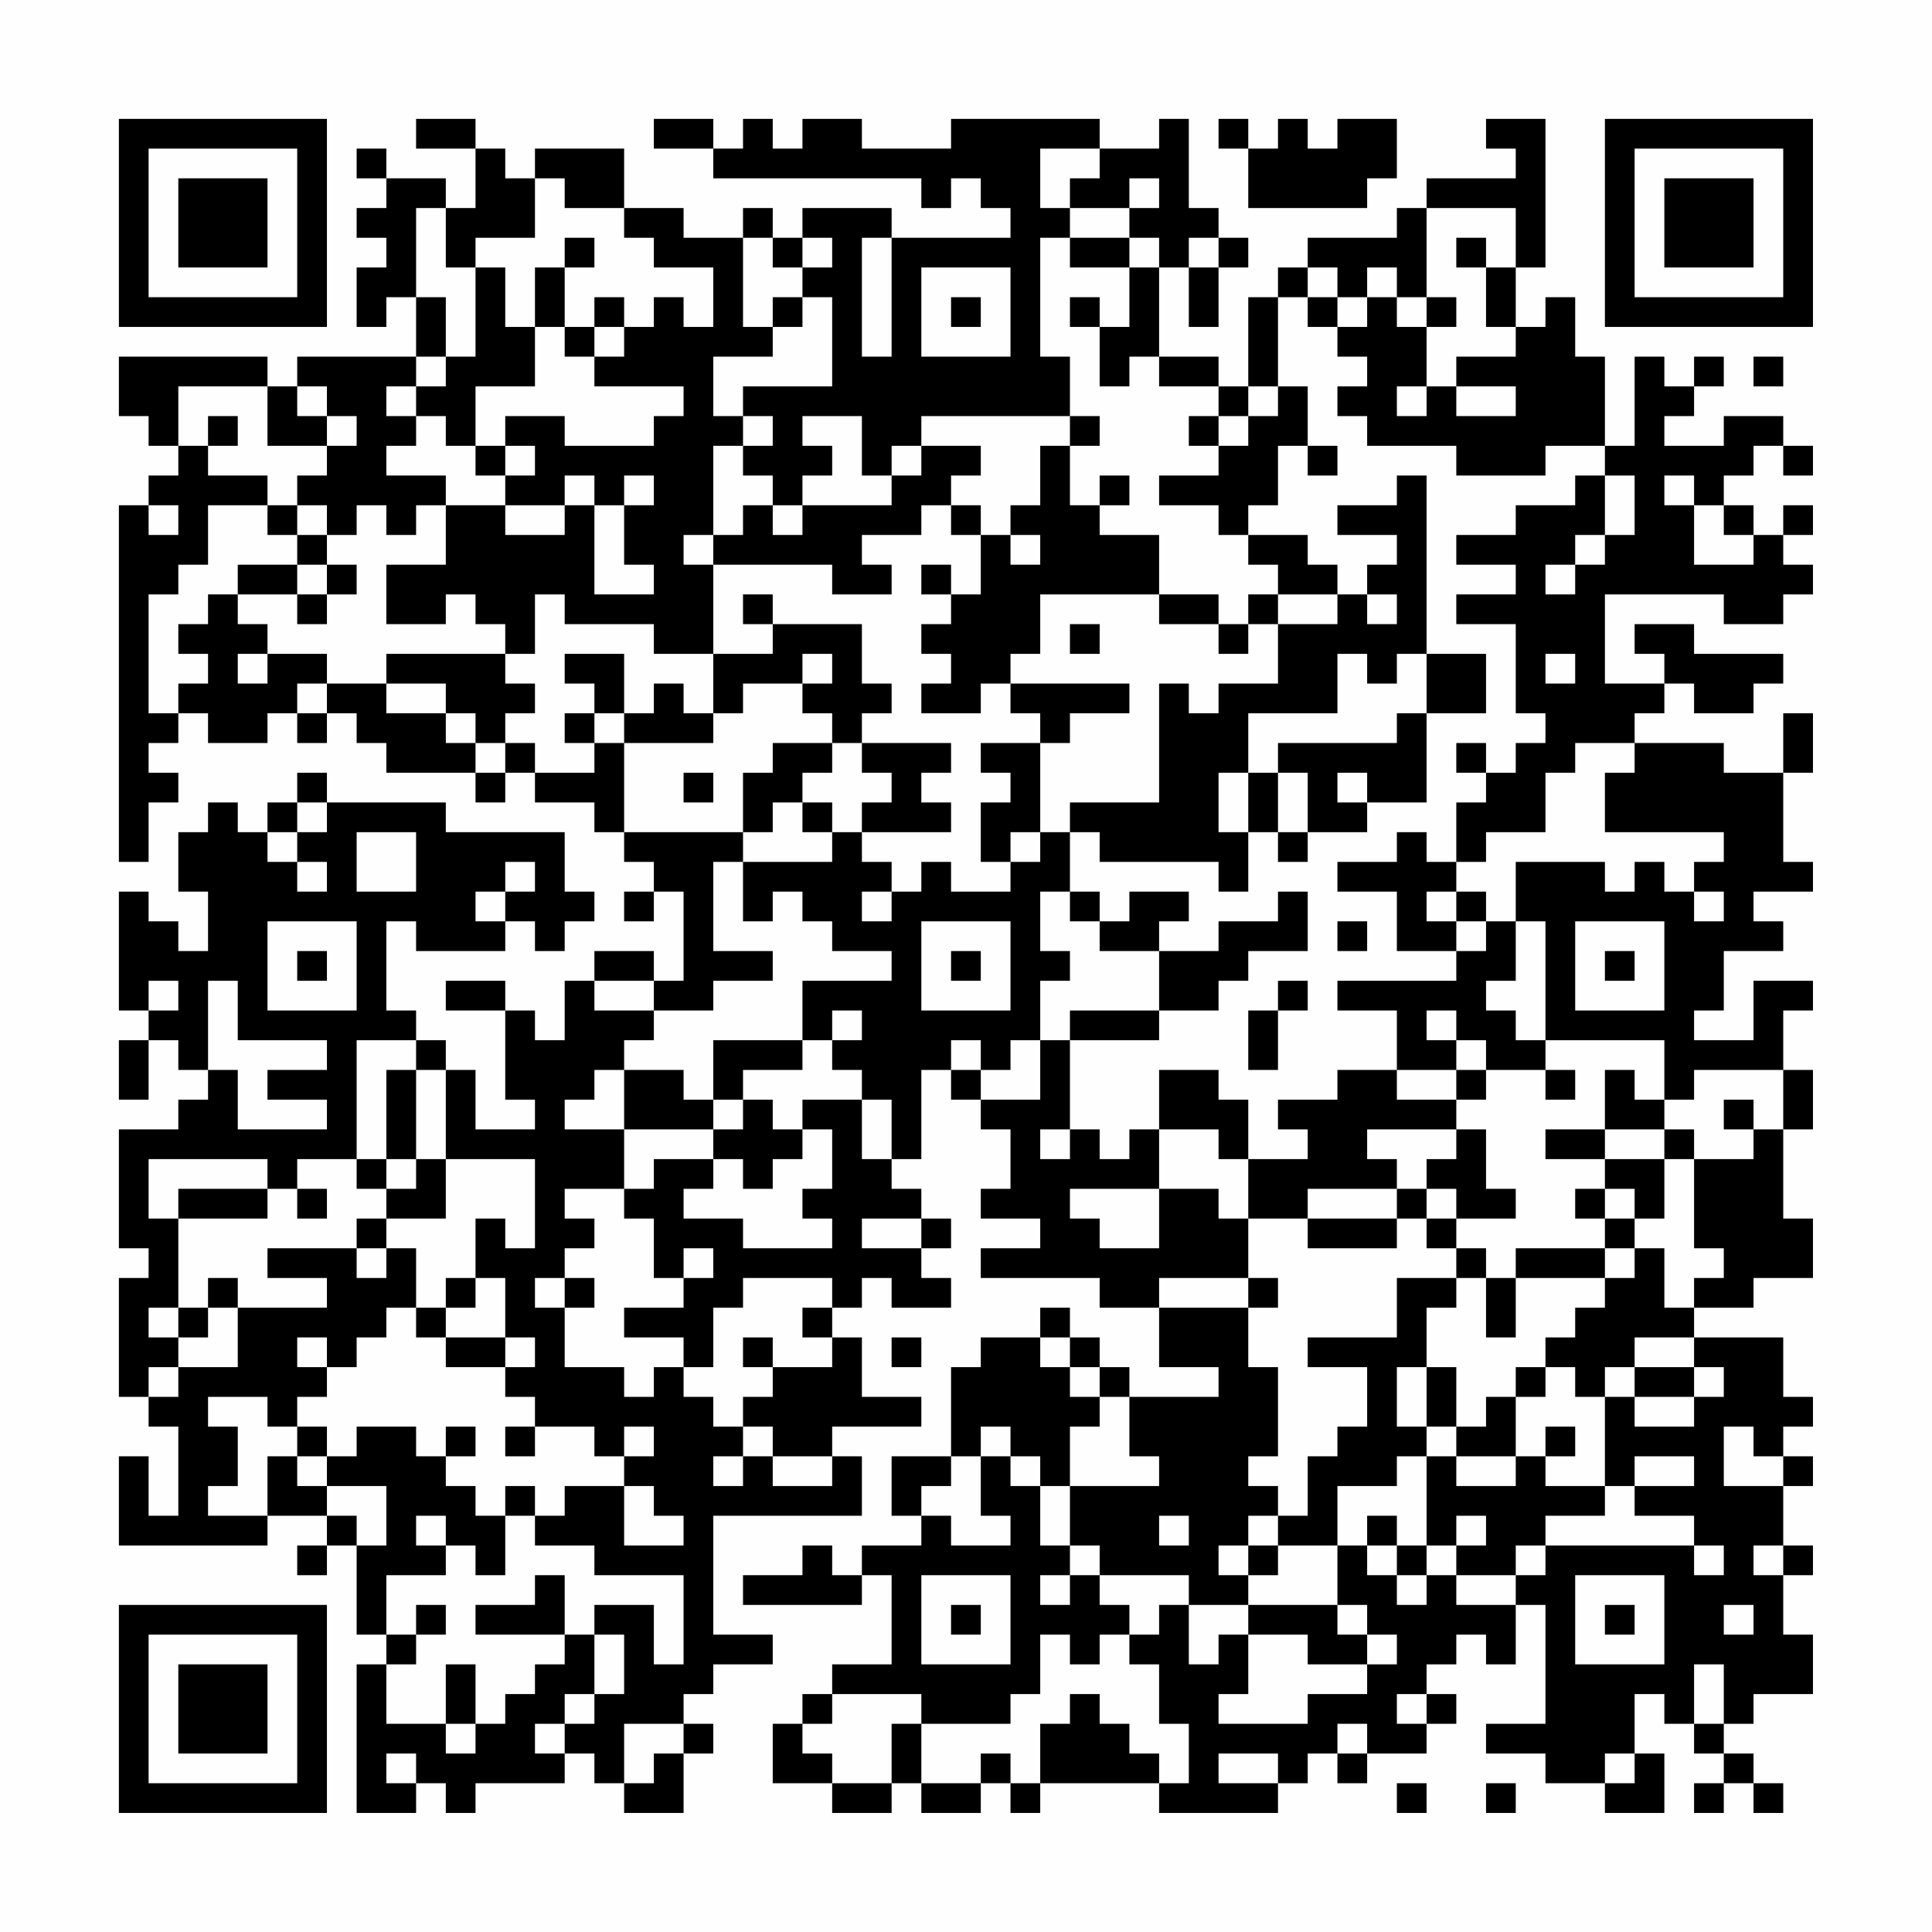<?xml version="1.0" encoding="UTF-8"?>
<svg xmlns="http://www.w3.org/2000/svg" version="1.1" width="300" height="300" viewBox="0 0 300 300"><rect x="0" y="0" width="300" height="300" fill="#fefefe"/><g transform="scale(4.615)"><g transform="translate(4,4)"><path fill-rule="evenodd" d="M10 0L10 1L12 1L12 3L11 3L11 2L9 2L9 1L8 1L8 2L9 2L9 3L8 3L8 4L9 4L9 5L8 5L8 7L9 7L9 6L10 6L10 8L6 8L6 9L5 9L5 8L0 8L0 10L1 10L1 11L2 11L2 12L1 12L1 13L0 13L0 25L1 25L1 23L2 23L2 22L1 22L1 21L2 21L2 20L3 20L3 21L5 21L5 20L6 20L6 21L7 21L7 20L8 20L8 21L9 21L9 22L12 22L12 23L13 23L13 22L14 22L14 23L16 23L16 24L17 24L17 25L18 25L18 26L17 26L17 27L18 27L18 26L19 26L19 29L18 29L18 28L16 28L16 29L15 29L15 31L14 31L14 30L13 30L13 29L11 29L11 30L13 30L13 33L14 33L14 34L12 34L12 32L11 32L11 31L10 31L10 30L9 30L9 27L10 27L10 28L13 28L13 27L14 27L14 28L15 28L15 27L16 27L16 26L15 26L15 24L11 24L11 23L7 23L7 22L6 22L6 23L5 23L5 24L4 24L4 23L3 23L3 24L2 24L2 26L3 26L3 28L2 28L2 27L1 27L1 26L0 26L0 30L1 30L1 31L0 31L0 33L1 33L1 31L2 31L2 32L3 32L3 33L2 33L2 34L0 34L0 38L1 38L1 39L0 39L0 43L1 43L1 44L2 44L2 47L1 47L1 45L0 45L0 48L5 48L5 47L7 47L7 48L6 48L6 49L7 49L7 48L8 48L8 51L9 51L9 52L8 52L8 57L10 57L10 56L11 56L11 57L12 57L12 56L15 56L15 55L16 55L16 56L17 56L17 57L19 57L19 55L20 55L20 54L19 54L19 53L20 53L20 52L22 52L22 51L20 51L20 47L25 47L25 45L24 45L24 44L27 44L27 43L25 43L25 41L24 41L24 40L25 40L25 39L26 39L26 40L28 40L28 39L27 39L27 38L28 38L28 37L27 37L27 36L26 36L26 35L27 35L27 32L28 32L28 33L29 33L29 34L30 34L30 36L29 36L29 37L31 37L31 38L29 38L29 39L33 39L33 40L35 40L35 42L37 42L37 43L34 43L34 42L33 42L33 41L32 41L32 40L31 40L31 41L29 41L29 42L28 42L28 45L26 45L26 47L27 47L27 48L25 48L25 49L24 49L24 48L23 48L23 49L21 49L21 50L25 50L25 49L26 49L26 52L24 52L24 53L23 53L23 54L22 54L22 56L24 56L24 57L26 57L26 56L27 56L27 57L29 57L29 56L30 56L30 57L31 57L31 56L35 56L35 57L39 57L39 56L40 56L40 55L41 55L41 56L42 56L42 55L44 55L44 54L45 54L45 53L44 53L44 52L45 52L45 51L46 51L46 52L47 52L47 50L48 50L48 54L46 54L46 55L48 55L48 56L50 56L50 57L52 57L52 55L51 55L51 53L52 53L52 54L53 54L53 55L54 55L54 56L53 56L53 57L54 57L54 56L55 56L55 57L56 57L56 56L55 56L55 55L54 55L54 54L55 54L55 53L57 53L57 51L56 51L56 49L57 49L57 48L56 48L56 46L57 46L57 45L56 45L56 44L57 44L57 43L56 43L56 41L53 41L53 40L55 40L55 39L57 39L57 37L56 37L56 34L57 34L57 32L56 32L56 30L57 30L57 29L55 29L55 31L53 31L53 30L54 30L54 28L56 28L56 27L55 27L55 26L57 26L57 25L56 25L56 22L57 22L57 20L56 20L56 22L54 22L54 21L51 21L51 20L52 20L52 19L53 19L53 20L55 20L55 19L56 19L56 18L53 18L53 17L51 17L51 18L52 18L52 19L50 19L50 16L54 16L54 17L56 17L56 16L57 16L57 15L56 15L56 14L57 14L57 13L56 13L56 14L55 14L55 13L54 13L54 12L55 12L55 11L56 11L56 12L57 12L57 11L56 11L56 10L54 10L54 11L52 11L52 10L53 10L53 9L54 9L54 8L53 8L53 9L52 9L52 8L51 8L51 11L50 11L50 8L49 8L49 6L48 6L48 7L47 7L47 5L48 5L48 0L46 0L46 1L47 1L47 2L44 2L44 3L43 3L43 4L40 4L40 5L39 5L39 6L38 6L38 9L37 9L37 8L35 8L35 5L36 5L36 7L37 7L37 5L38 5L38 4L37 4L37 3L36 3L36 0L35 0L35 1L33 1L33 0L28 0L28 1L25 1L25 0L23 0L23 1L22 1L22 0L21 0L21 1L20 1L20 0L18 0L18 1L20 1L20 2L27 2L27 3L28 3L28 2L29 2L29 3L30 3L30 4L26 4L26 3L23 3L23 4L22 4L22 3L21 3L21 4L19 4L19 3L17 3L17 1L14 1L14 2L13 2L13 1L12 1L12 0ZM37 0L37 1L38 1L38 3L42 3L42 2L43 2L43 0L41 0L41 1L40 1L40 0L39 0L39 1L38 1L38 0ZM31 1L31 3L32 3L32 4L31 4L31 8L32 8L32 10L27 10L27 11L26 11L26 12L25 12L25 10L23 10L23 11L24 11L24 12L23 12L23 13L22 13L22 12L21 12L21 11L22 11L22 10L21 10L21 9L24 9L24 6L23 6L23 5L24 5L24 4L23 4L23 5L22 5L22 4L21 4L21 7L22 7L22 8L20 8L20 10L21 10L21 11L20 11L20 14L19 14L19 15L20 15L20 18L18 18L18 17L15 17L15 16L14 16L14 18L13 18L13 17L12 17L12 16L11 16L11 17L9 17L9 15L11 15L11 13L13 13L13 14L15 14L15 13L16 13L16 16L18 16L18 15L17 15L17 13L18 13L18 12L17 12L17 13L16 13L16 12L15 12L15 13L13 13L13 12L14 12L14 11L13 11L13 10L15 10L15 11L18 11L18 10L19 10L19 9L16 9L16 8L17 8L17 7L18 7L18 6L19 6L19 7L20 7L20 5L18 5L18 4L17 4L17 3L15 3L15 2L14 2L14 4L12 4L12 5L11 5L11 3L10 3L10 6L11 6L11 8L10 8L10 9L9 9L9 10L10 10L10 11L9 11L9 12L11 12L11 13L10 13L10 14L9 14L9 13L8 13L8 14L7 14L7 13L6 13L6 12L7 12L7 11L8 11L8 10L7 10L7 9L6 9L6 10L7 10L7 11L5 11L5 9L2 9L2 11L3 11L3 12L5 12L5 13L3 13L3 15L2 15L2 16L1 16L1 20L2 20L2 19L3 19L3 18L2 18L2 17L3 17L3 16L4 16L4 17L5 17L5 18L4 18L4 19L5 19L5 18L7 18L7 19L6 19L6 20L7 20L7 19L9 19L9 20L11 20L11 21L12 21L12 22L13 22L13 21L14 21L14 22L16 22L16 21L17 21L17 24L21 24L21 25L20 25L20 28L22 28L22 29L20 29L20 30L18 30L18 29L16 29L16 30L18 30L18 31L17 31L17 32L16 32L16 33L15 33L15 34L17 34L17 36L15 36L15 37L16 37L16 38L15 38L15 39L14 39L14 40L15 40L15 42L17 42L17 43L18 43L18 42L19 42L19 43L20 43L20 44L21 44L21 45L20 45L20 46L21 46L21 45L22 45L22 46L24 46L24 45L22 45L22 44L21 44L21 43L22 43L22 42L24 42L24 41L23 41L23 40L24 40L24 39L21 39L21 40L20 40L20 42L19 42L19 41L17 41L17 40L19 40L19 39L20 39L20 38L19 38L19 39L18 39L18 37L17 37L17 36L18 36L18 35L20 35L20 36L19 36L19 37L21 37L21 38L24 38L24 37L23 37L23 36L24 36L24 34L23 34L23 33L25 33L25 35L26 35L26 33L25 33L25 32L24 32L24 31L25 31L25 30L24 30L24 31L23 31L23 29L26 29L26 28L24 28L24 27L23 27L23 26L22 26L22 27L21 27L21 25L24 25L24 24L25 24L25 25L26 25L26 26L25 26L25 27L26 27L26 26L27 26L27 25L28 25L28 26L30 26L30 25L31 25L31 24L32 24L32 26L31 26L31 28L32 28L32 29L31 29L31 31L30 31L30 32L29 32L29 31L28 31L28 32L29 32L29 33L31 33L31 31L32 31L32 34L31 34L31 35L32 35L32 34L33 34L33 35L34 35L34 34L35 34L35 36L32 36L32 37L33 37L33 38L35 38L35 36L37 36L37 37L38 37L38 39L35 39L35 40L38 40L38 42L39 42L39 45L38 45L38 46L39 46L39 47L38 47L38 48L37 48L37 49L38 49L38 50L36 50L36 49L33 49L33 48L32 48L32 46L35 46L35 45L34 45L34 43L33 43L33 42L32 42L32 41L31 41L31 42L32 42L32 43L33 43L33 44L32 44L32 46L31 46L31 45L30 45L30 44L29 44L29 45L28 45L28 46L27 46L27 47L28 47L28 48L30 48L30 47L29 47L29 45L30 45L30 46L31 46L31 48L32 48L32 49L31 49L31 50L32 50L32 49L33 49L33 50L34 50L34 51L33 51L33 52L32 52L32 51L31 51L31 53L30 53L30 54L27 54L27 53L24 53L24 54L23 54L23 55L24 55L24 56L26 56L26 54L27 54L27 56L29 56L29 55L30 55L30 56L31 56L31 54L32 54L32 53L33 53L33 54L34 54L34 55L35 55L35 56L36 56L36 54L35 54L35 52L34 52L34 51L35 51L35 50L36 50L36 52L37 52L37 51L38 51L38 53L37 53L37 54L40 54L40 53L42 53L42 52L43 52L43 51L42 51L42 50L41 50L41 48L42 48L42 49L43 49L43 50L44 50L44 49L45 49L45 50L47 50L47 49L48 49L48 48L53 48L53 49L54 49L54 48L53 48L53 47L51 47L51 46L53 46L53 45L51 45L51 46L50 46L50 43L51 43L51 44L53 44L53 43L54 43L54 42L53 42L53 41L51 41L51 42L50 42L50 43L49 43L49 42L48 42L48 41L49 41L49 40L50 40L50 39L51 39L51 38L52 38L52 40L53 40L53 39L54 39L54 38L53 38L53 35L55 35L55 34L56 34L56 32L53 32L53 33L52 33L52 31L48 31L48 27L47 27L47 25L50 25L50 26L51 26L51 25L52 25L52 26L53 26L53 27L54 27L54 26L53 26L53 25L54 25L54 24L50 24L50 22L51 22L51 21L49 21L49 22L48 22L48 24L46 24L46 25L45 25L45 23L46 23L46 22L47 22L47 21L48 21L48 20L47 20L47 17L45 17L45 16L47 16L47 15L45 15L45 14L47 14L47 13L49 13L49 12L50 12L50 14L49 14L49 15L48 15L48 16L49 16L49 15L50 15L50 14L51 14L51 12L50 12L50 11L48 11L48 12L45 12L45 11L42 11L42 10L41 10L41 9L42 9L42 8L41 8L41 7L42 7L42 6L43 6L43 7L44 7L44 9L43 9L43 10L44 10L44 9L45 9L45 10L47 10L47 9L45 9L45 8L47 8L47 7L46 7L46 5L47 5L47 3L44 3L44 6L43 6L43 5L42 5L42 6L41 6L41 5L40 5L40 6L39 6L39 9L38 9L38 10L37 10L37 9L35 9L35 8L34 8L34 9L33 9L33 7L34 7L34 5L35 5L35 4L34 4L34 3L35 3L35 2L34 2L34 3L32 3L32 2L33 2L33 1ZM15 4L15 5L14 5L14 7L13 7L13 5L12 5L12 8L11 8L11 9L10 9L10 10L11 10L11 11L12 11L12 12L13 12L13 11L12 11L12 9L14 9L14 7L15 7L15 8L16 8L16 7L17 7L17 6L16 6L16 7L15 7L15 5L16 5L16 4ZM25 4L25 8L26 8L26 4ZM32 4L32 5L34 5L34 4ZM36 4L36 5L37 5L37 4ZM45 4L45 5L46 5L46 4ZM27 5L27 8L30 8L30 5ZM22 6L22 7L23 7L23 6ZM28 6L28 7L29 7L29 6ZM32 6L32 7L33 7L33 6ZM40 6L40 7L41 7L41 6ZM44 6L44 7L45 7L45 6ZM55 8L55 9L56 9L56 8ZM39 9L39 10L38 10L38 11L37 11L37 10L36 10L36 11L37 11L37 12L35 12L35 13L37 13L37 14L38 14L38 15L39 15L39 16L38 16L38 17L37 17L37 16L35 16L35 14L33 14L33 13L34 13L34 12L33 12L33 13L32 13L32 11L33 11L33 10L32 10L32 11L31 11L31 13L30 13L30 14L29 14L29 13L28 13L28 12L29 12L29 11L27 11L27 12L26 12L26 13L23 13L23 14L22 14L22 13L21 13L21 14L20 14L20 15L24 15L24 16L26 16L26 15L25 15L25 14L27 14L27 13L28 13L28 14L29 14L29 16L28 16L28 15L27 15L27 16L28 16L28 17L27 17L27 18L28 18L28 19L27 19L27 20L29 20L29 19L30 19L30 20L31 20L31 21L29 21L29 22L30 22L30 23L29 23L29 25L30 25L30 24L31 24L31 21L32 21L32 20L34 20L34 19L30 19L30 18L31 18L31 16L35 16L35 17L37 17L37 18L38 18L38 17L39 17L39 19L37 19L37 20L36 20L36 19L35 19L35 23L32 23L32 24L33 24L33 25L37 25L37 26L38 26L38 24L39 24L39 25L40 25L40 24L42 24L42 23L44 23L44 20L46 20L46 18L44 18L44 12L43 12L43 13L41 13L41 14L43 14L43 15L42 15L42 16L41 16L41 15L40 15L40 14L38 14L38 13L39 13L39 11L40 11L40 12L41 12L41 11L40 11L40 9ZM3 10L3 11L4 11L4 10ZM52 12L52 13L53 13L53 15L55 15L55 14L54 14L54 13L53 13L53 12ZM1 13L1 14L2 14L2 13ZM5 13L5 14L6 14L6 15L4 15L4 16L6 16L6 17L7 17L7 16L8 16L8 15L7 15L7 14L6 14L6 13ZM30 14L30 15L31 15L31 14ZM6 15L6 16L7 16L7 15ZM21 16L21 17L22 17L22 18L20 18L20 20L19 20L19 19L18 19L18 20L17 20L17 18L15 18L15 19L16 19L16 20L15 20L15 21L16 21L16 20L17 20L17 21L20 21L20 20L21 20L21 19L23 19L23 20L24 20L24 21L22 21L22 22L21 22L21 24L22 24L22 23L23 23L23 24L24 24L24 23L23 23L23 22L24 22L24 21L25 21L25 22L26 22L26 23L25 23L25 24L28 24L28 23L27 23L27 22L28 22L28 21L25 21L25 20L26 20L26 19L25 19L25 17L22 17L22 16ZM39 16L39 17L41 17L41 16ZM42 16L42 17L43 17L43 16ZM32 17L32 18L33 18L33 17ZM9 18L9 19L11 19L11 20L12 20L12 21L13 21L13 20L14 20L14 19L13 19L13 18ZM23 18L23 19L24 19L24 18ZM41 18L41 20L38 20L38 22L37 22L37 24L38 24L38 22L39 22L39 24L40 24L40 22L39 22L39 21L43 21L43 20L44 20L44 18L43 18L43 19L42 19L42 18ZM48 18L48 19L49 19L49 18ZM45 21L45 22L46 22L46 21ZM19 22L19 23L20 23L20 22ZM41 22L41 23L42 23L42 22ZM6 23L6 24L5 24L5 25L6 25L6 26L7 26L7 25L6 25L6 24L7 24L7 23ZM8 24L8 26L10 26L10 24ZM43 24L43 25L41 25L41 26L43 26L43 28L45 28L45 29L41 29L41 30L43 30L43 32L41 32L41 33L39 33L39 34L40 34L40 35L38 35L38 33L37 33L37 32L35 32L35 34L37 34L37 35L38 35L38 37L40 37L40 38L43 38L43 37L44 37L44 38L45 38L45 39L43 39L43 41L40 41L40 42L42 42L42 44L41 44L41 45L40 45L40 47L39 47L39 48L38 48L38 49L39 49L39 48L41 48L41 46L43 46L43 45L44 45L44 48L43 48L43 47L42 47L42 48L43 48L43 49L44 49L44 48L45 48L45 49L47 49L47 48L48 48L48 47L50 47L50 46L48 46L48 45L49 45L49 44L48 44L48 45L47 45L47 43L48 43L48 42L47 42L47 43L46 43L46 44L45 44L45 42L44 42L44 40L45 40L45 39L46 39L46 41L47 41L47 39L50 39L50 38L51 38L51 37L52 37L52 35L53 35L53 34L52 34L52 33L51 33L51 32L50 32L50 34L48 34L48 35L50 35L50 36L49 36L49 37L50 37L50 38L47 38L47 39L46 39L46 38L45 38L45 37L47 37L47 36L46 36L46 34L45 34L45 33L46 33L46 32L48 32L48 33L49 33L49 32L48 32L48 31L47 31L47 30L46 30L46 29L47 29L47 27L46 27L46 26L45 26L45 25L44 25L44 24ZM13 25L13 26L12 26L12 27L13 27L13 26L14 26L14 25ZM32 26L32 27L33 27L33 28L35 28L35 30L32 30L32 31L35 31L35 30L37 30L37 29L38 29L38 28L40 28L40 26L39 26L39 27L37 27L37 28L35 28L35 27L36 27L36 26L34 26L34 27L33 27L33 26ZM44 26L44 27L45 27L45 28L46 28L46 27L45 27L45 26ZM5 27L5 30L8 30L8 27ZM27 27L27 30L30 30L30 27ZM41 27L41 28L42 28L42 27ZM49 27L49 30L52 30L52 27ZM6 28L6 29L7 29L7 28ZM28 28L28 29L29 29L29 28ZM50 28L50 29L51 29L51 28ZM1 29L1 30L2 30L2 29ZM3 29L3 32L4 32L4 34L7 34L7 33L5 33L5 32L7 32L7 31L4 31L4 29ZM39 29L39 30L38 30L38 32L39 32L39 30L40 30L40 29ZM44 30L44 31L45 31L45 32L43 32L43 33L45 33L45 32L46 32L46 31L45 31L45 30ZM8 31L8 35L6 35L6 36L5 36L5 35L1 35L1 37L2 37L2 40L1 40L1 41L2 41L2 42L1 42L1 43L2 43L2 42L4 42L4 40L7 40L7 39L5 39L5 38L8 38L8 39L9 39L9 38L10 38L10 40L9 40L9 41L8 41L8 42L7 42L7 41L6 41L6 42L7 42L7 43L6 43L6 44L5 44L5 43L3 43L3 44L4 44L4 46L3 46L3 47L5 47L5 45L6 45L6 46L7 46L7 47L8 47L8 48L9 48L9 46L7 46L7 45L8 45L8 44L10 44L10 45L11 45L11 46L12 46L12 47L13 47L13 49L12 49L12 48L11 48L11 47L10 47L10 48L11 48L11 49L9 49L9 51L10 51L10 52L9 52L9 54L11 54L11 55L12 55L12 54L13 54L13 53L14 53L14 52L15 52L15 51L16 51L16 53L15 53L15 54L14 54L14 55L15 55L15 54L16 54L16 53L17 53L17 51L16 51L16 50L18 50L18 52L19 52L19 49L16 49L16 48L14 48L14 47L15 47L15 46L17 46L17 48L19 48L19 47L18 47L18 46L17 46L17 45L18 45L18 44L17 44L17 45L16 45L16 44L14 44L14 43L13 43L13 42L14 42L14 41L13 41L13 39L12 39L12 37L13 37L13 38L14 38L14 35L11 35L11 32L10 32L10 31ZM20 31L20 33L19 33L19 32L17 32L17 34L20 34L20 35L21 35L21 36L22 36L22 35L23 35L23 34L22 34L22 33L21 33L21 32L23 32L23 31ZM9 32L9 35L8 35L8 36L9 36L9 37L8 37L8 38L9 38L9 37L11 37L11 35L10 35L10 32ZM20 33L20 34L21 34L21 33ZM54 33L54 34L55 34L55 33ZM42 34L42 35L43 35L43 36L40 36L40 37L43 37L43 36L44 36L44 37L45 37L45 36L44 36L44 35L45 35L45 34ZM50 34L50 35L52 35L52 34ZM9 35L9 36L10 36L10 35ZM2 36L2 37L5 37L5 36ZM6 36L6 37L7 37L7 36ZM50 36L50 37L51 37L51 36ZM25 37L25 38L27 38L27 37ZM3 39L3 40L2 40L2 41L3 41L3 40L4 40L4 39ZM11 39L11 40L10 40L10 41L11 41L11 42L13 42L13 41L11 41L11 40L12 40L12 39ZM15 39L15 40L16 40L16 39ZM38 39L38 40L39 40L39 39ZM21 41L21 42L22 42L22 41ZM26 41L26 42L27 42L27 41ZM43 42L43 44L44 44L44 45L45 45L45 46L47 46L47 45L45 45L45 44L44 44L44 42ZM51 42L51 43L53 43L53 42ZM6 44L6 45L7 45L7 44ZM11 44L11 45L12 45L12 44ZM13 44L13 45L14 45L14 44ZM54 44L54 46L56 46L56 45L55 45L55 44ZM13 46L13 47L14 47L14 46ZM35 47L35 48L36 48L36 47ZM45 47L45 48L46 48L46 47ZM55 48L55 49L56 49L56 48ZM14 49L14 50L12 50L12 51L15 51L15 49ZM27 49L27 52L30 52L30 49ZM49 49L49 52L52 52L52 49ZM10 50L10 51L11 51L11 50ZM28 50L28 51L29 51L29 50ZM38 50L38 51L40 51L40 52L42 52L42 51L41 51L41 50ZM50 50L50 51L51 51L51 50ZM54 50L54 51L55 51L55 50ZM11 52L11 54L12 54L12 52ZM53 52L53 54L54 54L54 52ZM43 53L43 54L44 54L44 53ZM17 54L17 56L18 56L18 55L19 55L19 54ZM41 54L41 55L42 55L42 54ZM9 55L9 56L10 56L10 55ZM37 55L37 56L39 56L39 55ZM50 55L50 56L51 56L51 55ZM43 56L43 57L44 57L44 56ZM46 56L46 57L47 57L47 56ZM0 0L0 7L7 7L7 0ZM1 1L1 6L6 6L6 1ZM2 2L2 5L5 5L5 2ZM50 0L50 7L57 7L57 0ZM51 1L51 6L56 6L56 1ZM52 2L52 5L55 5L55 2ZM0 50L0 57L7 57L7 50ZM1 51L1 56L6 56L6 51ZM2 52L2 55L5 55L5 52Z" fill="#000000"/></g></g></svg>

